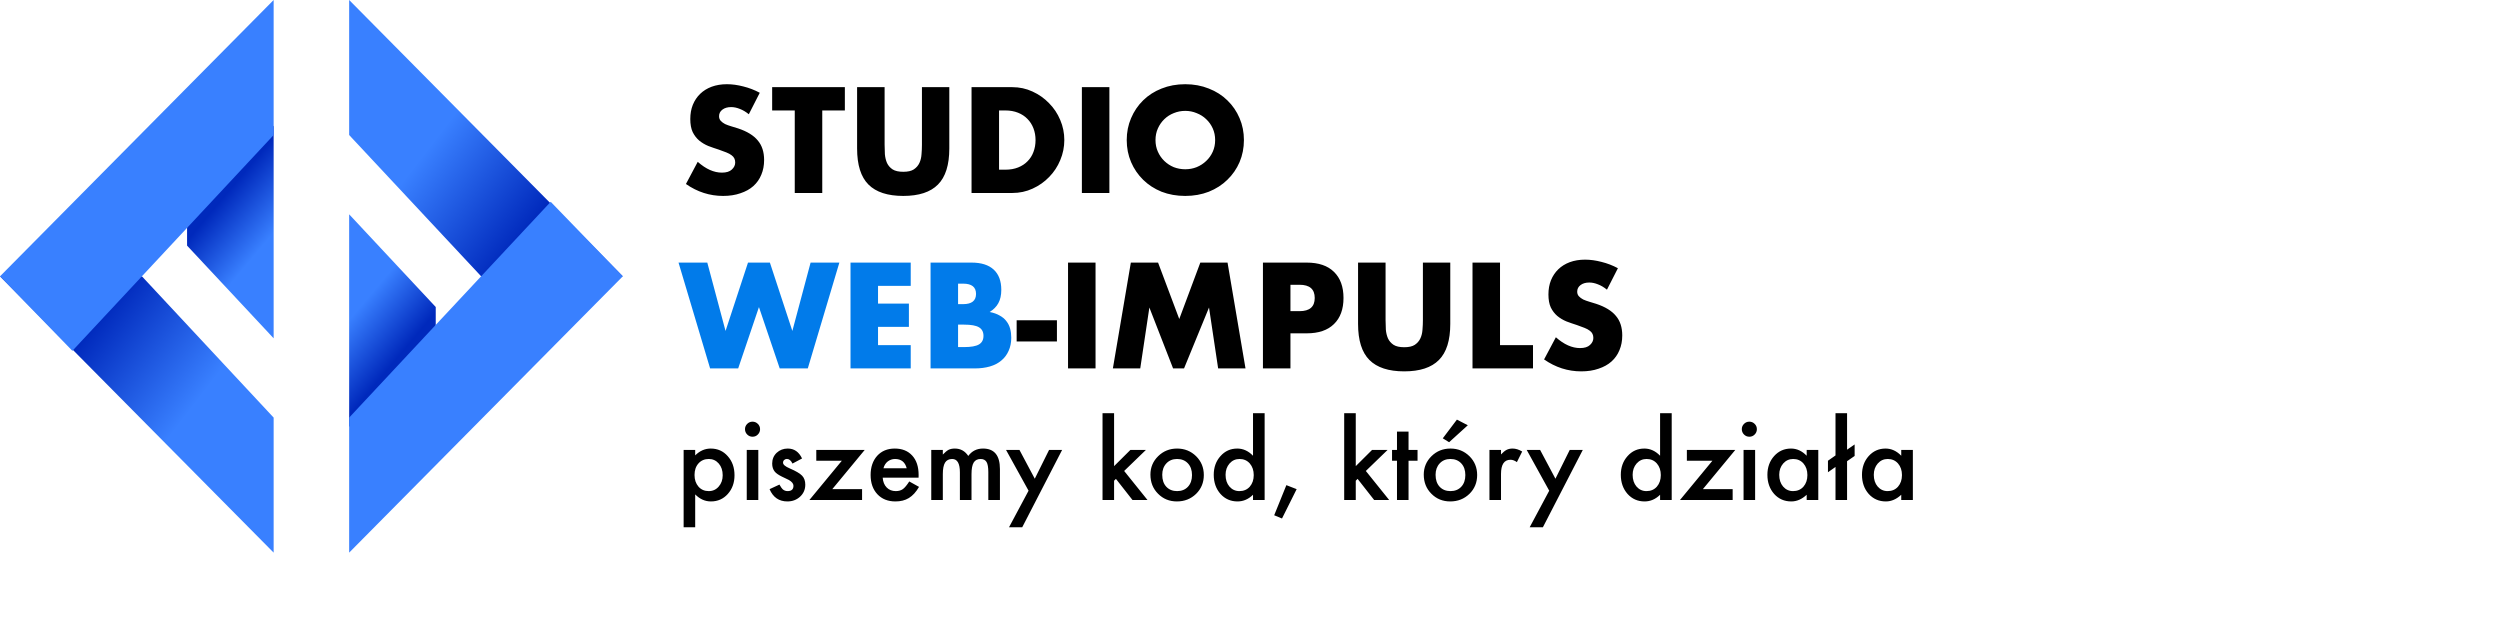 <svg width="285" height="72" viewBox="0 0 285 72" fill="none" xmlns="http://www.w3.org/2000/svg">
<path d="M31.196 14.34L21.326 23.243V28L31.196 38.568V14.34Z" fill="url(#paint0_linear_6203_602)"/>
<path d="M31.196 63L0 31.5H16.18L31.196 47.607V63Z" fill="url(#paint1_linear_6203_602)"/>
<path d="M31.196 0L0 31.5L8.252 39.995L31.196 15.393V0Z" fill="#3980FF"/>
<path d="M39.804 48.66L49.674 39.757V35L39.804 24.432V48.66Z" fill="url(#paint2_linear_6203_602)"/>
<path d="M39.804 0L71 31.5H54.852L39.804 15.393V0Z" fill="url(#paint3_linear_6203_602)"/>
<path d="M39.804 63L71 31.5L62.78 23.005L39.804 47.607V63Z" fill="#3980FF"/>
<path d="M85.365 13.024C85.023 12.747 84.682 12.544 84.341 12.416C83.999 12.277 83.669 12.208 83.349 12.208C82.943 12.208 82.613 12.304 82.357 12.496C82.101 12.688 81.973 12.939 81.973 13.248C81.973 13.461 82.037 13.637 82.165 13.776C82.293 13.915 82.458 14.037 82.661 14.144C82.874 14.24 83.109 14.325 83.365 14.4C83.631 14.475 83.893 14.555 84.149 14.64C85.173 14.981 85.919 15.44 86.389 16.016C86.869 16.581 87.109 17.323 87.109 18.24C87.109 18.859 87.002 19.419 86.789 19.92C86.586 20.421 86.282 20.853 85.877 21.216C85.482 21.568 84.991 21.84 84.405 22.032C83.829 22.235 83.173 22.336 82.437 22.336C80.911 22.336 79.498 21.883 78.197 20.976L79.541 18.448C80.01 18.864 80.474 19.173 80.933 19.376C81.391 19.579 81.845 19.68 82.293 19.68C82.805 19.68 83.183 19.563 83.429 19.328C83.685 19.093 83.813 18.827 83.813 18.528C83.813 18.347 83.781 18.192 83.717 18.064C83.653 17.925 83.546 17.803 83.397 17.696C83.247 17.579 83.05 17.472 82.805 17.376C82.57 17.28 82.282 17.173 81.941 17.056C81.535 16.928 81.135 16.789 80.741 16.64C80.357 16.48 80.01 16.272 79.701 16.016C79.402 15.76 79.157 15.44 78.965 15.056C78.783 14.661 78.693 14.165 78.693 13.568C78.693 12.971 78.789 12.432 78.981 11.952C79.183 11.461 79.461 11.045 79.813 10.704C80.175 10.352 80.613 10.08 81.125 9.888C81.647 9.696 82.229 9.6 82.869 9.6C83.466 9.6 84.09 9.685 84.741 9.856C85.391 10.016 86.015 10.256 86.613 10.576L85.365 13.024ZM93.738 12.592V22H90.602V12.592H88.026V9.936H96.314V12.592H93.738ZM100.845 9.936V16.496C100.845 16.848 100.856 17.211 100.877 17.584C100.909 17.947 100.989 18.277 101.117 18.576C101.256 18.875 101.469 19.12 101.757 19.312C102.045 19.493 102.451 19.584 102.973 19.584C103.496 19.584 103.896 19.493 104.173 19.312C104.461 19.12 104.675 18.875 104.813 18.576C104.952 18.277 105.032 17.947 105.053 17.584C105.085 17.211 105.101 16.848 105.101 16.496V9.936H108.221V16.928C108.221 18.805 107.789 20.176 106.925 21.04C106.072 21.904 104.755 22.336 102.973 22.336C101.192 22.336 99.869 21.904 99.005 21.04C98.141 20.176 97.709 18.805 97.709 16.928V9.936H100.845ZM113.892 19.344H114.612C115.156 19.344 115.642 19.259 116.068 19.088C116.495 18.917 116.852 18.683 117.14 18.384C117.439 18.085 117.663 17.733 117.812 17.328C117.972 16.912 118.052 16.459 118.052 15.968C118.052 15.488 117.972 15.04 117.812 14.624C117.652 14.208 117.423 13.851 117.124 13.552C116.836 13.253 116.479 13.019 116.052 12.848C115.626 12.677 115.146 12.592 114.612 12.592H113.892V19.344ZM110.756 9.936H115.396C116.218 9.936 116.986 10.101 117.7 10.432C118.426 10.763 119.055 11.205 119.588 11.76C120.132 12.304 120.559 12.944 120.868 13.68C121.178 14.405 121.332 15.168 121.332 15.968C121.332 16.757 121.178 17.52 120.868 18.256C120.57 18.981 120.148 19.621 119.604 20.176C119.071 20.731 118.442 21.173 117.716 21.504C117.002 21.835 116.228 22 115.396 22H110.756V9.936ZM126.47 9.936V22H123.334V9.936H126.47ZM131.727 15.968C131.727 16.448 131.817 16.891 131.999 17.296C132.18 17.701 132.425 18.053 132.735 18.352C133.044 18.651 133.401 18.885 133.807 19.056C134.223 19.216 134.66 19.296 135.119 19.296C135.577 19.296 136.009 19.216 136.415 19.056C136.831 18.885 137.193 18.651 137.503 18.352C137.823 18.053 138.073 17.701 138.255 17.296C138.436 16.891 138.527 16.448 138.527 15.968C138.527 15.488 138.436 15.045 138.255 14.64C138.073 14.235 137.823 13.883 137.503 13.584C137.193 13.285 136.831 13.056 136.415 12.896C136.009 12.725 135.577 12.64 135.119 12.64C134.66 12.64 134.223 12.725 133.807 12.896C133.401 13.056 133.044 13.285 132.735 13.584C132.425 13.883 132.18 14.235 131.999 14.64C131.817 15.045 131.727 15.488 131.727 15.968ZM128.447 15.968C128.447 15.072 128.612 14.24 128.943 13.472C129.273 12.693 129.732 12.016 130.319 11.44C130.905 10.864 131.604 10.416 132.415 10.096C133.236 9.765 134.137 9.6 135.119 9.6C136.089 9.6 136.985 9.765 137.807 10.096C138.628 10.416 139.332 10.864 139.919 11.44C140.516 12.016 140.98 12.693 141.311 13.472C141.641 14.24 141.807 15.072 141.807 15.968C141.807 16.864 141.641 17.701 141.311 18.48C140.98 19.248 140.516 19.92 139.919 20.496C139.332 21.072 138.628 21.525 137.807 21.856C136.985 22.176 136.089 22.336 135.119 22.336C134.137 22.336 133.236 22.176 132.415 21.856C131.604 21.525 130.905 21.072 130.319 20.496C129.732 19.92 129.273 19.248 128.943 18.48C128.612 17.701 128.447 16.864 128.447 15.968Z" fill="black"/>
<path d="M80.632 29.936L82.712 37.728L85.272 29.936H87.768L90.328 37.728L92.408 29.936H95.688L92.088 42H88.888L86.52 35.008L84.152 42H80.952L77.352 29.936H80.632ZM103.823 32.592H100.095V34.608H103.615V37.264H100.095V39.344H103.823V42H96.959V29.936H103.823V32.592ZM109.22 39.568H109.908C110.698 39.568 111.263 39.467 111.604 39.264C111.946 39.061 112.116 38.736 112.116 38.288C112.116 37.84 111.946 37.515 111.604 37.312C111.263 37.109 110.698 37.008 109.908 37.008H109.22V39.568ZM109.22 34.672H109.796C110.778 34.672 111.268 34.283 111.268 33.504C111.268 32.725 110.778 32.336 109.796 32.336H109.22V34.672ZM106.084 29.936H110.756C111.866 29.936 112.708 30.203 113.284 30.736C113.86 31.269 114.148 32.037 114.148 33.04C114.148 33.648 114.036 34.155 113.812 34.56C113.599 34.955 113.268 35.291 112.82 35.568C113.268 35.653 113.647 35.787 113.956 35.968C114.276 36.139 114.532 36.352 114.724 36.608C114.927 36.864 115.071 37.152 115.156 37.472C115.242 37.792 115.284 38.133 115.284 38.496C115.284 39.061 115.183 39.563 114.98 40C114.788 40.437 114.511 40.805 114.148 41.104C113.796 41.403 113.364 41.627 112.852 41.776C112.34 41.925 111.764 42 111.124 42H106.084V29.936Z" fill="#017BEA"/>
<path d="M115.898 36.512H120.49V38.928H115.898V36.512ZM124.892 29.936V42H121.756V29.936H124.892ZM126.868 42L128.916 29.936H132.02L134.436 36.368L136.836 29.936H139.94L141.988 42H138.868L137.828 35.056L134.98 42H133.732L131.028 35.056L129.988 42H126.868ZM147.111 35.472H148.151C149.303 35.472 149.879 34.971 149.879 33.968C149.879 32.965 149.303 32.464 148.151 32.464H147.111V35.472ZM147.111 42H143.975V29.936H148.967C150.322 29.936 151.356 30.288 152.071 30.992C152.796 31.696 153.159 32.688 153.159 33.968C153.159 35.248 152.796 36.24 152.071 36.944C151.356 37.648 150.322 38 148.967 38H147.111V42ZM157.955 29.936V36.496C157.955 36.848 157.965 37.211 157.987 37.584C158.019 37.947 158.099 38.277 158.227 38.576C158.365 38.875 158.579 39.12 158.867 39.312C159.155 39.493 159.56 39.584 160.083 39.584C160.605 39.584 161.005 39.493 161.283 39.312C161.571 39.12 161.784 38.875 161.923 38.576C162.061 38.277 162.141 37.947 162.163 37.584C162.195 37.211 162.211 36.848 162.211 36.496V29.936H165.331V36.928C165.331 38.805 164.899 40.176 164.035 41.04C163.181 41.904 161.864 42.336 160.083 42.336C158.301 42.336 156.979 41.904 156.115 41.04C155.251 40.176 154.819 38.805 154.819 36.928V29.936H157.955ZM171.002 29.936V39.344H174.762V42H167.866V29.936H171.002ZM183.193 33.024C182.851 32.747 182.51 32.544 182.169 32.416C181.827 32.277 181.497 32.208 181.177 32.208C180.771 32.208 180.441 32.304 180.185 32.496C179.929 32.688 179.801 32.939 179.801 33.248C179.801 33.461 179.865 33.637 179.993 33.776C180.121 33.915 180.286 34.037 180.489 34.144C180.702 34.24 180.937 34.325 181.193 34.4C181.459 34.475 181.721 34.555 181.977 34.64C183.001 34.981 183.747 35.44 184.217 36.016C184.697 36.581 184.937 37.323 184.937 38.24C184.937 38.859 184.83 39.419 184.617 39.92C184.414 40.421 184.11 40.853 183.705 41.216C183.31 41.568 182.819 41.84 182.233 42.032C181.657 42.235 181.001 42.336 180.265 42.336C178.739 42.336 177.326 41.883 176.025 40.976L177.369 38.448C177.838 38.864 178.302 39.173 178.761 39.376C179.219 39.579 179.673 39.68 180.121 39.68C180.633 39.68 181.011 39.563 181.257 39.328C181.513 39.093 181.641 38.827 181.641 38.528C181.641 38.347 181.609 38.192 181.545 38.064C181.481 37.925 181.374 37.803 181.225 37.696C181.075 37.579 180.878 37.472 180.633 37.376C180.398 37.28 180.11 37.173 179.769 37.056C179.363 36.928 178.963 36.789 178.569 36.64C178.185 36.48 177.838 36.272 177.529 36.016C177.23 35.76 176.985 35.44 176.793 35.056C176.611 34.661 176.521 34.165 176.521 33.568C176.521 32.971 176.617 32.432 176.809 31.952C177.011 31.461 177.289 31.045 177.641 30.704C178.003 30.352 178.441 30.08 178.953 29.888C179.475 29.696 180.057 29.6 180.697 29.6C181.294 29.6 181.918 29.685 182.569 29.856C183.219 30.016 183.843 30.256 184.441 30.576L183.193 33.024Z" fill="black"/>
<path d="M79.252 60.105H77.934V51.293H79.252V51.914C79.772 51.395 80.361 51.135 81.022 51.135C81.807 51.135 82.453 51.424 82.961 52.002C83.477 52.576 83.734 53.301 83.734 54.176C83.734 55.031 83.478 55.744 82.967 56.315C82.459 56.881 81.818 57.164 81.045 57.164C80.377 57.164 79.779 56.897 79.252 56.361V60.105ZM82.387 54.182C82.387 53.635 82.238 53.19 81.941 52.846C81.641 52.498 81.262 52.324 80.805 52.324C80.32 52.324 79.928 52.492 79.627 52.828C79.326 53.164 79.176 53.605 79.176 54.152C79.176 54.688 79.326 55.129 79.627 55.477C79.924 55.816 80.314 55.986 80.799 55.986C81.256 55.986 81.633 55.815 81.93 55.471C82.234 55.127 82.387 54.697 82.387 54.182ZM86.447 51.293V57H85.129V51.293H86.447ZM84.93 48.92C84.93 48.69 85.014 48.49 85.182 48.322C85.35 48.154 85.551 48.07 85.785 48.07C86.023 48.07 86.227 48.154 86.394 48.322C86.562 48.486 86.647 48.688 86.647 48.926C86.647 49.164 86.562 49.367 86.394 49.535C86.231 49.703 86.029 49.787 85.791 49.787C85.553 49.787 85.35 49.703 85.182 49.535C85.014 49.367 84.93 49.162 84.93 48.92ZM91.434 52.266L90.344 52.846C90.172 52.494 89.959 52.318 89.705 52.318C89.584 52.318 89.481 52.359 89.394 52.441C89.309 52.52 89.266 52.621 89.266 52.746C89.266 52.965 89.519 53.182 90.027 53.397C90.727 53.697 91.197 53.975 91.439 54.228C91.682 54.482 91.803 54.824 91.803 55.254C91.803 55.805 91.6 56.266 91.193 56.637C90.799 56.988 90.322 57.164 89.764 57.164C88.807 57.164 88.129 56.697 87.731 55.764L88.856 55.242C89.012 55.516 89.131 55.69 89.213 55.764C89.373 55.912 89.564 55.986 89.787 55.986C90.232 55.986 90.455 55.783 90.455 55.377C90.455 55.143 90.283 54.924 89.939 54.721C89.807 54.654 89.674 54.59 89.541 54.527C89.408 54.465 89.273 54.4 89.137 54.334C88.754 54.147 88.484 53.959 88.328 53.772C88.129 53.533 88.029 53.227 88.029 52.852C88.029 52.355 88.199 51.945 88.539 51.621C88.887 51.297 89.309 51.135 89.805 51.135C90.535 51.135 91.078 51.512 91.434 52.266ZM94.885 55.758H98.277V57H92.272L95.969 52.523H93.057V51.293H98.576L94.885 55.758ZM104.717 54.457H100.627C100.662 54.926 100.814 55.299 101.084 55.576C101.354 55.85 101.699 55.986 102.121 55.986C102.449 55.986 102.721 55.908 102.936 55.752C103.146 55.596 103.387 55.307 103.656 54.885L104.77 55.506C104.598 55.799 104.416 56.051 104.225 56.262C104.033 56.469 103.828 56.641 103.609 56.777C103.391 56.91 103.154 57.008 102.9 57.07C102.646 57.133 102.371 57.164 102.074 57.164C101.223 57.164 100.539 56.891 100.023 56.344C99.508 55.793 99.25 55.062 99.25 54.152C99.25 53.25 99.5 52.52 100 51.961C100.504 51.41 101.172 51.135 102.004 51.135C102.844 51.135 103.508 51.402 103.996 51.938C104.48 52.469 104.723 53.205 104.723 54.147L104.717 54.457ZM103.363 53.379C103.18 52.676 102.736 52.324 102.033 52.324C101.873 52.324 101.723 52.35 101.582 52.4C101.441 52.447 101.312 52.518 101.195 52.611C101.082 52.701 100.984 52.81 100.902 52.94C100.82 53.068 100.758 53.215 100.715 53.379H103.363ZM106.164 51.293H107.482V51.82C107.736 51.555 107.953 51.375 108.133 51.281C108.324 51.184 108.564 51.135 108.854 51.135C109.498 51.135 110.008 51.416 110.383 51.978C110.797 51.416 111.357 51.135 112.064 51.135C113.35 51.135 113.992 51.914 113.992 53.473V57H112.668V53.83C112.668 53.283 112.602 52.897 112.469 52.67C112.332 52.44 112.107 52.324 111.795 52.324C111.432 52.324 111.166 52.461 110.998 52.734C110.834 53.008 110.752 53.447 110.752 54.053V57H109.428V53.848C109.428 52.832 109.135 52.324 108.549 52.324C108.178 52.324 107.906 52.463 107.734 52.74C107.566 53.018 107.482 53.455 107.482 54.053V57H106.164V51.293ZM117.256 55.94L114.689 51.293H116.219L117.965 54.574L119.594 51.293H121.082L116.535 60.105H115.029L117.256 55.94ZM127.006 47.103V53.139L128.863 51.293H130.633L128.154 53.69L130.814 57H129.104L127.217 54.592L127.006 54.803V57H125.688V47.103H127.006ZM131.148 54.105C131.148 53.281 131.443 52.58 132.033 52.002C132.623 51.424 133.342 51.135 134.189 51.135C135.041 51.135 135.764 51.426 136.357 52.008C136.943 52.59 137.236 53.305 137.236 54.152C137.236 55.008 136.941 55.725 136.352 56.303C135.758 56.877 135.029 57.164 134.166 57.164C133.311 57.164 132.594 56.871 132.016 56.285C131.438 55.707 131.148 54.98 131.148 54.105ZM132.496 54.129C132.496 54.699 132.648 55.15 132.953 55.482C133.266 55.818 133.678 55.986 134.189 55.986C134.705 55.986 135.117 55.82 135.426 55.488C135.734 55.156 135.889 54.713 135.889 54.158C135.889 53.603 135.734 53.16 135.426 52.828C135.113 52.492 134.701 52.324 134.189 52.324C133.686 52.324 133.277 52.492 132.965 52.828C132.652 53.164 132.496 53.598 132.496 54.129ZM142.844 47.103H144.168V57H142.844V56.402C142.324 56.91 141.736 57.164 141.08 57.164C140.299 57.164 139.65 56.879 139.135 56.309C138.623 55.727 138.367 55 138.367 54.129C138.367 53.277 138.623 52.566 139.135 51.996C139.643 51.422 140.281 51.135 141.051 51.135C141.719 51.135 142.316 51.408 142.844 51.955V47.103ZM139.715 54.129C139.715 54.676 139.861 55.121 140.154 55.465C140.455 55.812 140.834 55.986 141.291 55.986C141.779 55.986 142.174 55.818 142.475 55.482C142.775 55.135 142.926 54.693 142.926 54.158C142.926 53.623 142.775 53.182 142.475 52.834C142.174 52.494 141.783 52.324 141.303 52.324C140.85 52.324 140.471 52.496 140.166 52.84C139.865 53.188 139.715 53.617 139.715 54.129ZM146.646 55.307L147.818 55.764L146.148 59.109L145.258 58.74L146.646 55.307ZM154.557 47.103V53.139L156.414 51.293H158.184L155.705 53.69L158.365 57H156.654L154.768 54.592L154.557 54.803V57H153.238V47.103H154.557ZM160.574 52.523V57H159.256V52.523H158.693V51.293H159.256V49.201H160.574V51.293H161.6V52.523H160.574ZM162.309 54.105C162.309 53.281 162.604 52.58 163.193 52.002C163.783 51.424 164.502 51.135 165.35 51.135C166.201 51.135 166.924 51.426 167.518 52.008C168.104 52.59 168.396 53.305 168.396 54.152C168.396 55.008 168.102 55.725 167.512 56.303C166.918 56.877 166.189 57.164 165.326 57.164C164.471 57.164 163.754 56.871 163.176 56.285C162.598 55.707 162.309 54.98 162.309 54.105ZM163.656 54.129C163.656 54.699 163.809 55.15 164.113 55.482C164.426 55.818 164.838 55.986 165.35 55.986C165.865 55.986 166.277 55.82 166.586 55.488C166.895 55.156 167.049 54.713 167.049 54.158C167.049 53.603 166.895 53.16 166.586 52.828C166.273 52.492 165.861 52.324 165.35 52.324C164.846 52.324 164.438 52.492 164.125 52.828C163.812 53.164 163.656 53.598 163.656 54.129ZM167.33 48.48L165.197 50.414L164.477 49.969L166.088 47.836L167.33 48.48ZM169.797 51.293H171.115V51.803C171.357 51.549 171.572 51.375 171.76 51.281C171.951 51.184 172.178 51.135 172.439 51.135C172.787 51.135 173.15 51.248 173.529 51.475L172.926 52.682C172.676 52.502 172.432 52.412 172.193 52.412C171.475 52.412 171.115 52.955 171.115 54.041V57H169.797V51.293ZM176.611 55.94L174.045 51.293H175.574L177.32 54.574L178.949 51.293H180.438L175.891 60.105H174.385L176.611 55.94ZM189.25 47.103H190.574V57H189.25V56.402C188.73 56.91 188.143 57.164 187.486 57.164C186.705 57.164 186.057 56.879 185.541 56.309C185.029 55.727 184.773 55 184.773 54.129C184.773 53.277 185.029 52.566 185.541 51.996C186.049 51.422 186.688 51.135 187.457 51.135C188.125 51.135 188.723 51.408 189.25 51.955V47.103ZM186.121 54.129C186.121 54.676 186.268 55.121 186.561 55.465C186.861 55.812 187.24 55.986 187.697 55.986C188.186 55.986 188.58 55.818 188.881 55.482C189.182 55.135 189.332 54.693 189.332 54.158C189.332 53.623 189.182 53.182 188.881 52.834C188.58 52.494 188.189 52.324 187.709 52.324C187.256 52.324 186.877 52.496 186.572 52.84C186.271 53.188 186.121 53.617 186.121 54.129ZM194.131 55.758H197.523V57H191.518L195.215 52.523H192.303V51.293H197.822L194.131 55.758ZM200.084 51.293V57H198.766V51.293H200.084ZM198.566 48.92C198.566 48.69 198.65 48.49 198.818 48.322C198.986 48.154 199.188 48.07 199.422 48.07C199.66 48.07 199.863 48.154 200.031 48.322C200.199 48.486 200.283 48.688 200.283 48.926C200.283 49.164 200.199 49.367 200.031 49.535C199.867 49.703 199.666 49.787 199.428 49.787C199.189 49.787 198.986 49.703 198.818 49.535C198.65 49.367 198.566 49.162 198.566 48.92ZM205.961 51.293H207.285V57H205.961V56.402C205.418 56.91 204.834 57.164 204.209 57.164C203.42 57.164 202.768 56.879 202.252 56.309C201.74 55.727 201.484 55 201.484 54.129C201.484 53.273 201.74 52.56 202.252 51.99C202.764 51.42 203.404 51.135 204.174 51.135C204.838 51.135 205.434 51.408 205.961 51.955V51.293ZM202.832 54.129C202.832 54.676 202.979 55.121 203.271 55.465C203.572 55.812 203.951 55.986 204.408 55.986C204.896 55.986 205.291 55.818 205.592 55.482C205.893 55.135 206.043 54.693 206.043 54.158C206.043 53.623 205.893 53.182 205.592 52.834C205.291 52.494 204.9 52.324 204.42 52.324C203.967 52.324 203.588 52.496 203.283 52.84C202.982 53.188 202.832 53.617 202.832 54.129ZM211.428 50.666V51.978L210.566 52.576V57H209.248V53.232L208.387 53.836V52.523L209.248 51.92V47.103H210.566V51.264L211.428 50.666ZM216.742 51.293H218.066V57H216.742V56.402C216.199 56.91 215.615 57.164 214.99 57.164C214.201 57.164 213.549 56.879 213.033 56.309C212.521 55.727 212.266 55 212.266 54.129C212.266 53.273 212.521 52.56 213.033 51.99C213.545 51.42 214.186 51.135 214.955 51.135C215.619 51.135 216.215 51.408 216.742 51.955V51.293ZM213.613 54.129C213.613 54.676 213.76 55.121 214.053 55.465C214.354 55.812 214.732 55.986 215.189 55.986C215.678 55.986 216.072 55.818 216.373 55.482C216.674 55.135 216.824 54.693 216.824 54.158C216.824 53.623 216.674 53.182 216.373 52.834C216.072 52.494 215.682 52.324 215.201 52.324C214.748 52.324 214.369 52.496 214.064 52.84C213.764 53.188 213.613 53.617 213.613 54.129Z" fill="black"/>
<defs>
<linearGradient id="paint0_linear_6203_602" x1="31.231" y1="26.49" x2="25.88" y2="22.006" gradientUnits="userSpaceOnUse">
<stop stop-color="#3980FF"/>
<stop offset="1" stop-color="#0029BC"/>
</linearGradient>
<linearGradient id="paint1_linear_6203_602" x1="10.95" y1="36.45" x2="22.665" y2="45.461" gradientUnits="userSpaceOnUse">
<stop stop-color="#0029BC"/>
<stop offset="1" stop-color="#3980FF"/>
</linearGradient>
<linearGradient id="paint2_linear_6203_602" x1="39.785" y1="36.513" x2="45.136" y2="40.998" gradientUnits="userSpaceOnUse">
<stop stop-color="#3980FF"/>
<stop offset="1" stop-color="#0029BC"/>
</linearGradient>
<linearGradient id="paint3_linear_6203_602" x1="60.065" y1="26.554" x2="48.35" y2="17.543" gradientUnits="userSpaceOnUse">
<stop stop-color="#0029BC"/>
<stop offset="1" stop-color="#3980FF"/>
</linearGradient>
</defs>
</svg>
